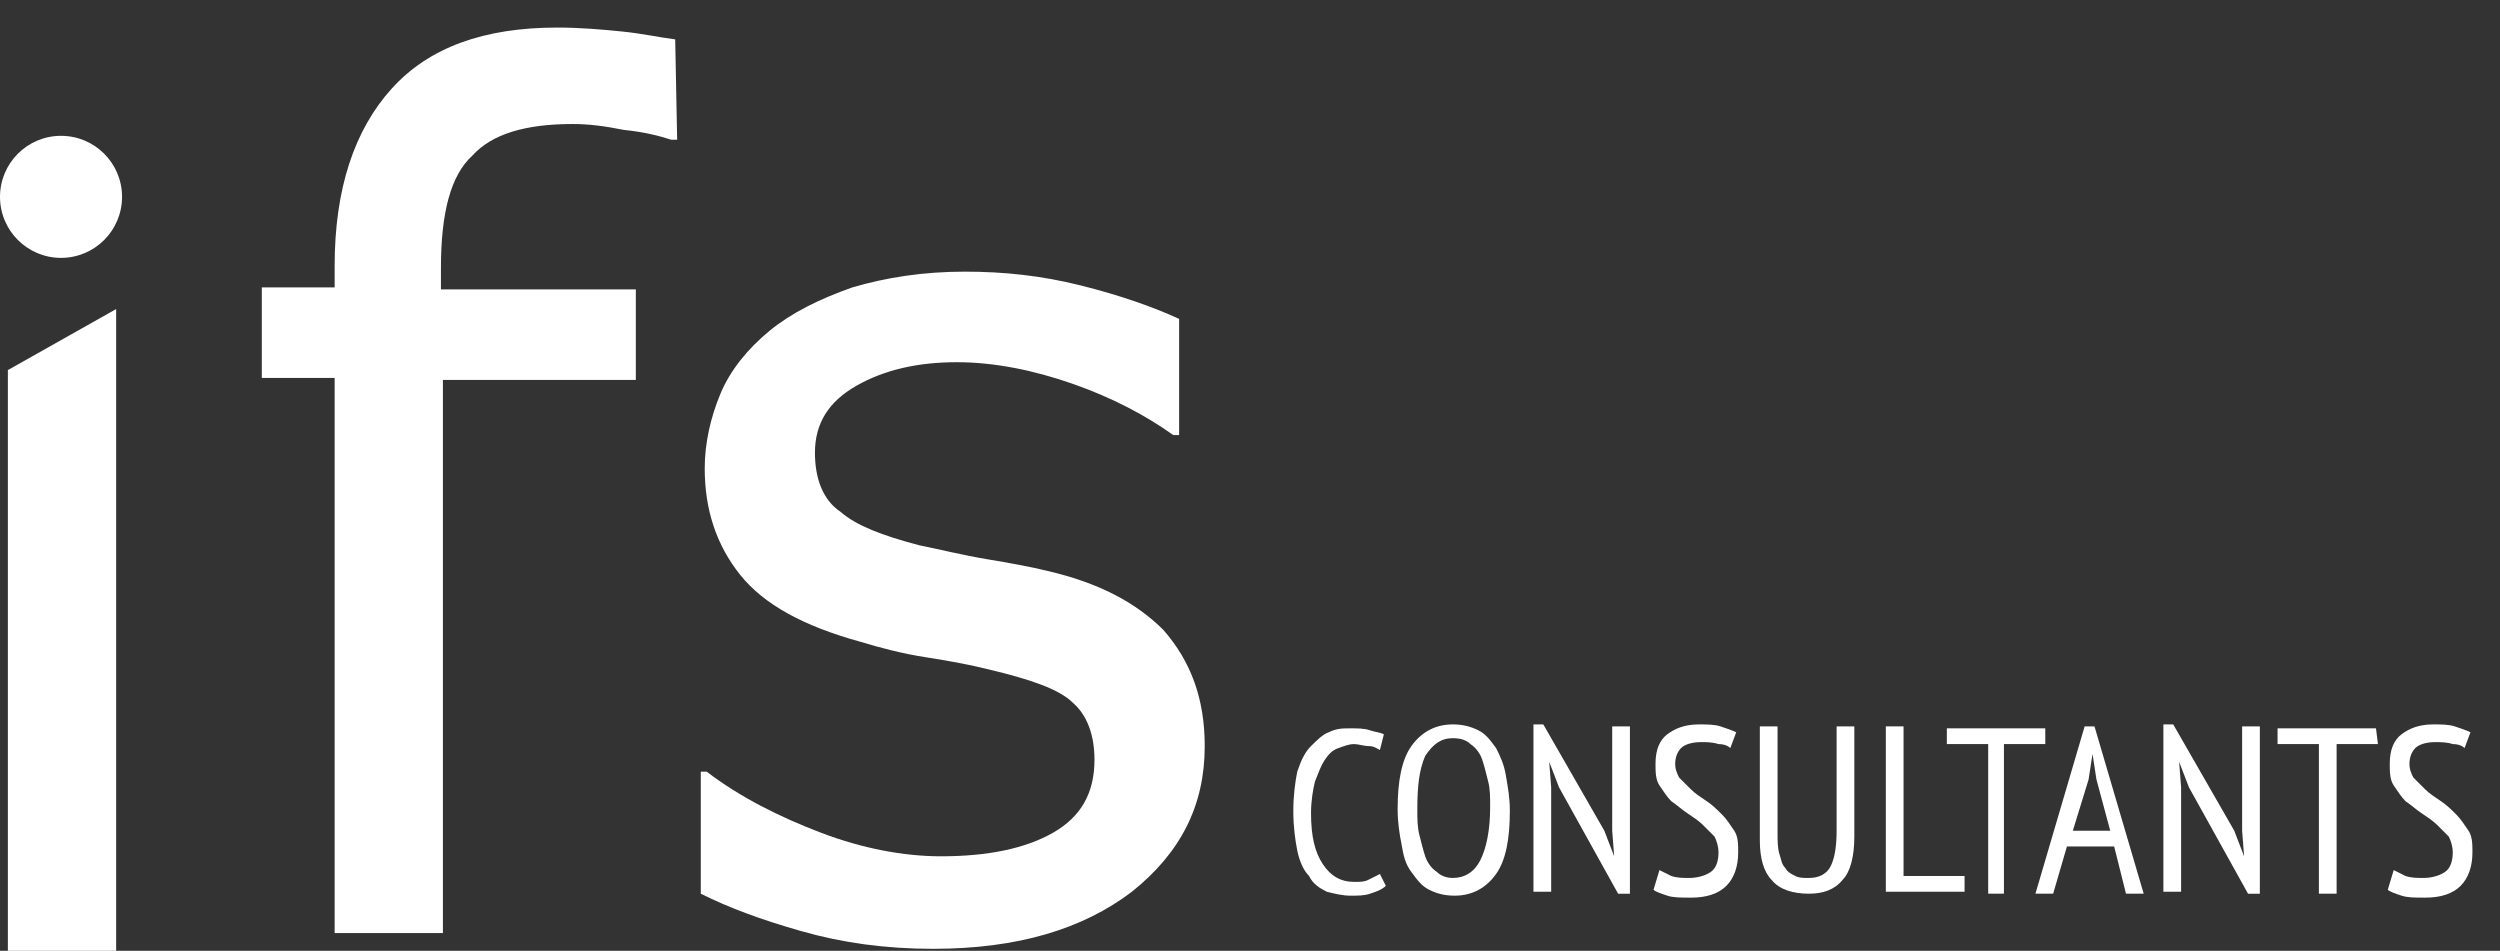 <?xml version="1.0" encoding="utf-8"?>
<!-- Generator: Adobe Illustrator 21.0.2, SVG Export Plug-In . SVG Version: 6.00 Build 0)  -->
<svg version="1.1" id="Layer_2" xmlns="http://www.w3.org/2000/svg" xmlns:xlink="http://www.w3.org/1999/xlink" x="0px" y="0px"
	 viewBox="0 0 127 48.3" style="enable-background:new 0 0 127 48.3;" xml:space="preserve">
<rect x="0" y="0" width="127" height="48.3" fill="#333333" stroke="none"/>
<style type="text/css">
	.st0{fill:#FFFFFF;}
</style>
<g>
	<path class="st0" d="M5.9,48.3H0.4V18.8l5.5-3.1V48.3z"/>
	<path class="st0" d="M34.4,7.1h-0.3c-0.6-0.2-1.4-0.4-2.4-0.5c-1-0.2-1.8-0.3-2.6-0.3c-2.4,0-4.1,0.5-5.1,1.6
		c-1.1,1-1.6,2.9-1.6,5.7v1.1h9.9v4.6h-9.8v28.1H17V19.2h-3.7v-4.6H17v-1.1c0-3.9,1-6.9,2.9-9s4.7-3.1,8.4-3.1
		c1.2,0,2.3,0.1,3.3,0.2s1.9,0.3,2.7,0.4L34.4,7.1L34.4,7.1z"/>
	<path class="st0" d="M61.2,37.9c0,3-1.2,5.4-3.7,7.4c-2.5,1.9-5.8,2.9-10.1,2.9c-2.4,0-4.6-0.3-6.7-0.9s-3.7-1.2-5.1-1.9v-6.2h0.3
		c1.7,1.3,3.7,2.3,5.8,3.1s4.2,1.2,6.1,1.2c2.4,0,4.3-0.4,5.7-1.2s2.1-2,2.1-3.7c0-1.3-0.4-2.3-1.1-2.9c-0.7-0.7-2.2-1.2-4.3-1.7
		c-0.8-0.2-1.8-0.4-3.1-0.6s-2.4-0.5-3.4-0.8c-2.9-0.8-4.9-1.9-6.1-3.4s-1.8-3.3-1.8-5.4c0-1.3,0.3-2.6,0.8-3.8s1.4-2.3,2.5-3.2
		c1.1-0.9,2.5-1.6,4.2-2.2c1.7-0.5,3.6-0.8,5.7-0.8c2,0,3.9,0.2,5.9,0.7s3.7,1.1,5,1.7v5.9h-0.3c-1.4-1-3.1-1.9-5.1-2.6
		s-4-1.1-5.9-1.1c-2,0-3.7,0.4-5.1,1.2c-1.4,0.8-2.1,1.9-2.1,3.4c0,1.3,0.4,2.4,1.3,3c0.8,0.7,2.1,1.2,4,1.7c1,0.2,2.2,0.5,3.4,0.7
		s2.3,0.4,3.1,0.6c2.6,0.6,4.5,1.6,5.9,3C60.5,33.6,61.2,35.5,61.2,37.9z"/>
</g>
<circle class="st0" cx="3.1" cy="10" r="3.1"/>
<g>
	<path class="st0" d="M70.4,45c-0.2,0.2-0.5,0.3-0.8,0.4c-0.3,0.1-0.6,0.1-1,0.1s-0.8-0.1-1.2-0.2c-0.4-0.2-0.7-0.4-0.9-0.8
		c-0.3-0.3-0.5-0.8-0.6-1.3s-0.2-1.2-0.2-2s0.1-1.5,0.2-2c0.2-0.6,0.4-1,0.7-1.3c0.3-0.3,0.6-0.6,0.9-0.7c0.4-0.2,0.7-0.2,1.1-0.2
		s0.7,0,1,0.1s0.5,0.1,0.7,0.2l-0.2,0.8c-0.2-0.1-0.3-0.2-0.6-0.2c-0.2,0-0.5-0.1-0.7-0.1c-0.3,0-0.5,0.1-0.8,0.2s-0.5,0.3-0.7,0.6
		s-0.3,0.6-0.5,1.1c-0.1,0.4-0.2,1-0.2,1.6c0,1.2,0.2,2,0.6,2.6s0.9,0.9,1.6,0.9c0.3,0,0.5,0,0.7-0.1s0.4-0.2,0.6-0.3L70.4,45z"/>
	<path class="st0" d="M71,41.1c0-1.4,0.2-2.5,0.7-3.2s1.2-1.1,2.1-1.1c0.5,0,0.9,0.1,1.3,0.3s0.6,0.5,0.9,0.9
		c0.2,0.4,0.4,0.8,0.5,1.4s0.2,1.1,0.2,1.8c0,1.4-0.2,2.5-0.7,3.2s-1.2,1.1-2.1,1.1c-0.5,0-0.9-0.1-1.3-0.3s-0.6-0.5-0.9-0.9
		s-0.4-0.8-0.5-1.4C71.1,42.4,71,41.8,71,41.1z M72,41.1c0,0.5,0,0.9,0.1,1.3c0.1,0.4,0.2,0.8,0.3,1.1c0.1,0.3,0.3,0.6,0.6,0.8
		c0.2,0.2,0.5,0.3,0.8,0.3c0.6,0,1.1-0.3,1.4-0.9c0.3-0.6,0.5-1.5,0.5-2.7c0-0.5,0-0.9-0.1-1.3c-0.1-0.4-0.2-0.8-0.3-1.1
		c-0.1-0.3-0.3-0.6-0.6-0.8c-0.2-0.2-0.5-0.3-0.9-0.3c-0.6,0-1,0.3-1.4,0.9C72.1,39.1,72,39.9,72,41.1z"/>
	<path class="st0" d="M79.2,40l-0.5-1.3l0,0l0.1,1.3v5.3h-0.9v-8.5h0.5l3.1,5.4l0.5,1.3l0,0l-0.1-1.3v-5.3h0.9v8.5h-0.6L79.2,40z"/>
	<path class="st0" d="M84.3,44.2c0.2,0.1,0.4,0.2,0.6,0.3c0.3,0.1,0.6,0.1,0.9,0.1c0.4,0,0.8-0.1,1.1-0.3c0.3-0.2,0.4-0.6,0.4-1
		c0-0.3-0.1-0.6-0.2-0.8c-0.2-0.2-0.4-0.4-0.6-0.6s-0.5-0.4-0.8-0.6c-0.3-0.2-0.5-0.4-0.8-0.6c-0.2-0.2-0.4-0.5-0.6-0.8
		s-0.2-0.7-0.2-1.1c0-0.7,0.2-1.2,0.6-1.5s0.9-0.5,1.6-0.5c0.4,0,0.8,0,1.1,0.1c0.3,0.1,0.6,0.2,0.8,0.3L87.9,38
		c-0.1-0.1-0.3-0.2-0.6-0.2c-0.3-0.1-0.6-0.1-0.9-0.1c-0.4,0-0.8,0.1-1,0.3s-0.3,0.5-0.3,0.8s0.1,0.5,0.2,0.7
		c0.2,0.2,0.4,0.4,0.6,0.6c0.2,0.2,0.5,0.4,0.8,0.6c0.3,0.2,0.5,0.4,0.8,0.7c0.2,0.2,0.4,0.5,0.6,0.8s0.2,0.7,0.2,1.1
		c0,0.7-0.2,1.3-0.6,1.7s-1,0.6-1.8,0.6c-0.5,0-0.9,0-1.2-0.1c-0.3-0.1-0.6-0.2-0.7-0.3L84.3,44.2z"/>
	<path class="st0" d="M93.3,36.9h0.9v5.6c0,1-0.2,1.8-0.6,2.2c-0.4,0.5-1,0.7-1.7,0.7c-0.8,0-1.5-0.2-1.9-0.7
		c-0.4-0.4-0.6-1.1-0.6-2v-5.8h0.9v5.4c0,0.4,0,0.8,0.1,1.1s0.1,0.5,0.3,0.7c0.1,0.2,0.3,0.3,0.5,0.4c0.2,0.1,0.4,0.1,0.7,0.1
		c0.5,0,0.9-0.2,1.1-0.6c0.2-0.4,0.3-1,0.3-1.8C93.3,42.2,93.3,36.9,93.3,36.9z"/>
	<path class="st0" d="M99.8,45.3h-4v-8.4h0.9v7.6h3.1V45.3z"/>
	<path class="st0" d="M103.9,37.8h-2.1v7.6H101v-7.6h-2.1V37h5V37.8z"/>
	<path class="st0" d="M107.4,43H105l-0.7,2.4h-0.9l2.5-8.5h0.5l2.5,8.5H108L107.4,43z M105.3,42.2h1.9l-0.7-2.6l-0.2-1.3l0,0
		l-0.2,1.3L105.3,42.2z"/>
	<path class="st0" d="M111.2,40l-0.5-1.3l0,0l0.1,1.3v5.3h-0.9v-8.5h0.5l3.1,5.4l0.5,1.3l0,0l-0.1-1.3v-5.3h0.9v8.5h-0.6L111.2,40z"
		/>
	<path class="st0" d="M120.8,37.8h-2.1v7.6h-0.9v-7.6h-2.1V37h5L120.8,37.8L120.8,37.8z"/>
	<path class="st0" d="M121.6,44.2c0.2,0.1,0.4,0.2,0.6,0.3c0.3,0.1,0.6,0.1,0.9,0.1c0.4,0,0.8-0.1,1.1-0.3c0.3-0.2,0.4-0.6,0.4-1
		c0-0.3-0.1-0.6-0.2-0.8c-0.2-0.2-0.4-0.4-0.6-0.6s-0.5-0.4-0.8-0.6c-0.3-0.2-0.5-0.4-0.8-0.6c-0.2-0.2-0.4-0.5-0.6-0.8
		s-0.2-0.7-0.2-1.1c0-0.7,0.2-1.2,0.6-1.5s0.9-0.5,1.6-0.5c0.4,0,0.8,0,1.1,0.1c0.3,0.1,0.6,0.2,0.8,0.3l-0.3,0.8
		c-0.1-0.1-0.3-0.2-0.6-0.2c-0.3-0.1-0.6-0.1-0.9-0.1c-0.4,0-0.8,0.1-1,0.3s-0.3,0.5-0.3,0.8s0.1,0.5,0.2,0.7
		c0.2,0.2,0.4,0.4,0.6,0.6c0.2,0.2,0.5,0.4,0.8,0.6c0.3,0.2,0.5,0.4,0.8,0.7c0.2,0.2,0.4,0.5,0.6,0.8s0.2,0.7,0.2,1.1
		c0,0.7-0.2,1.3-0.6,1.7s-1,0.6-1.8,0.6c-0.5,0-0.9,0-1.2-0.1s-0.6-0.2-0.7-0.3L121.6,44.2z"/>
</g>
</svg>
